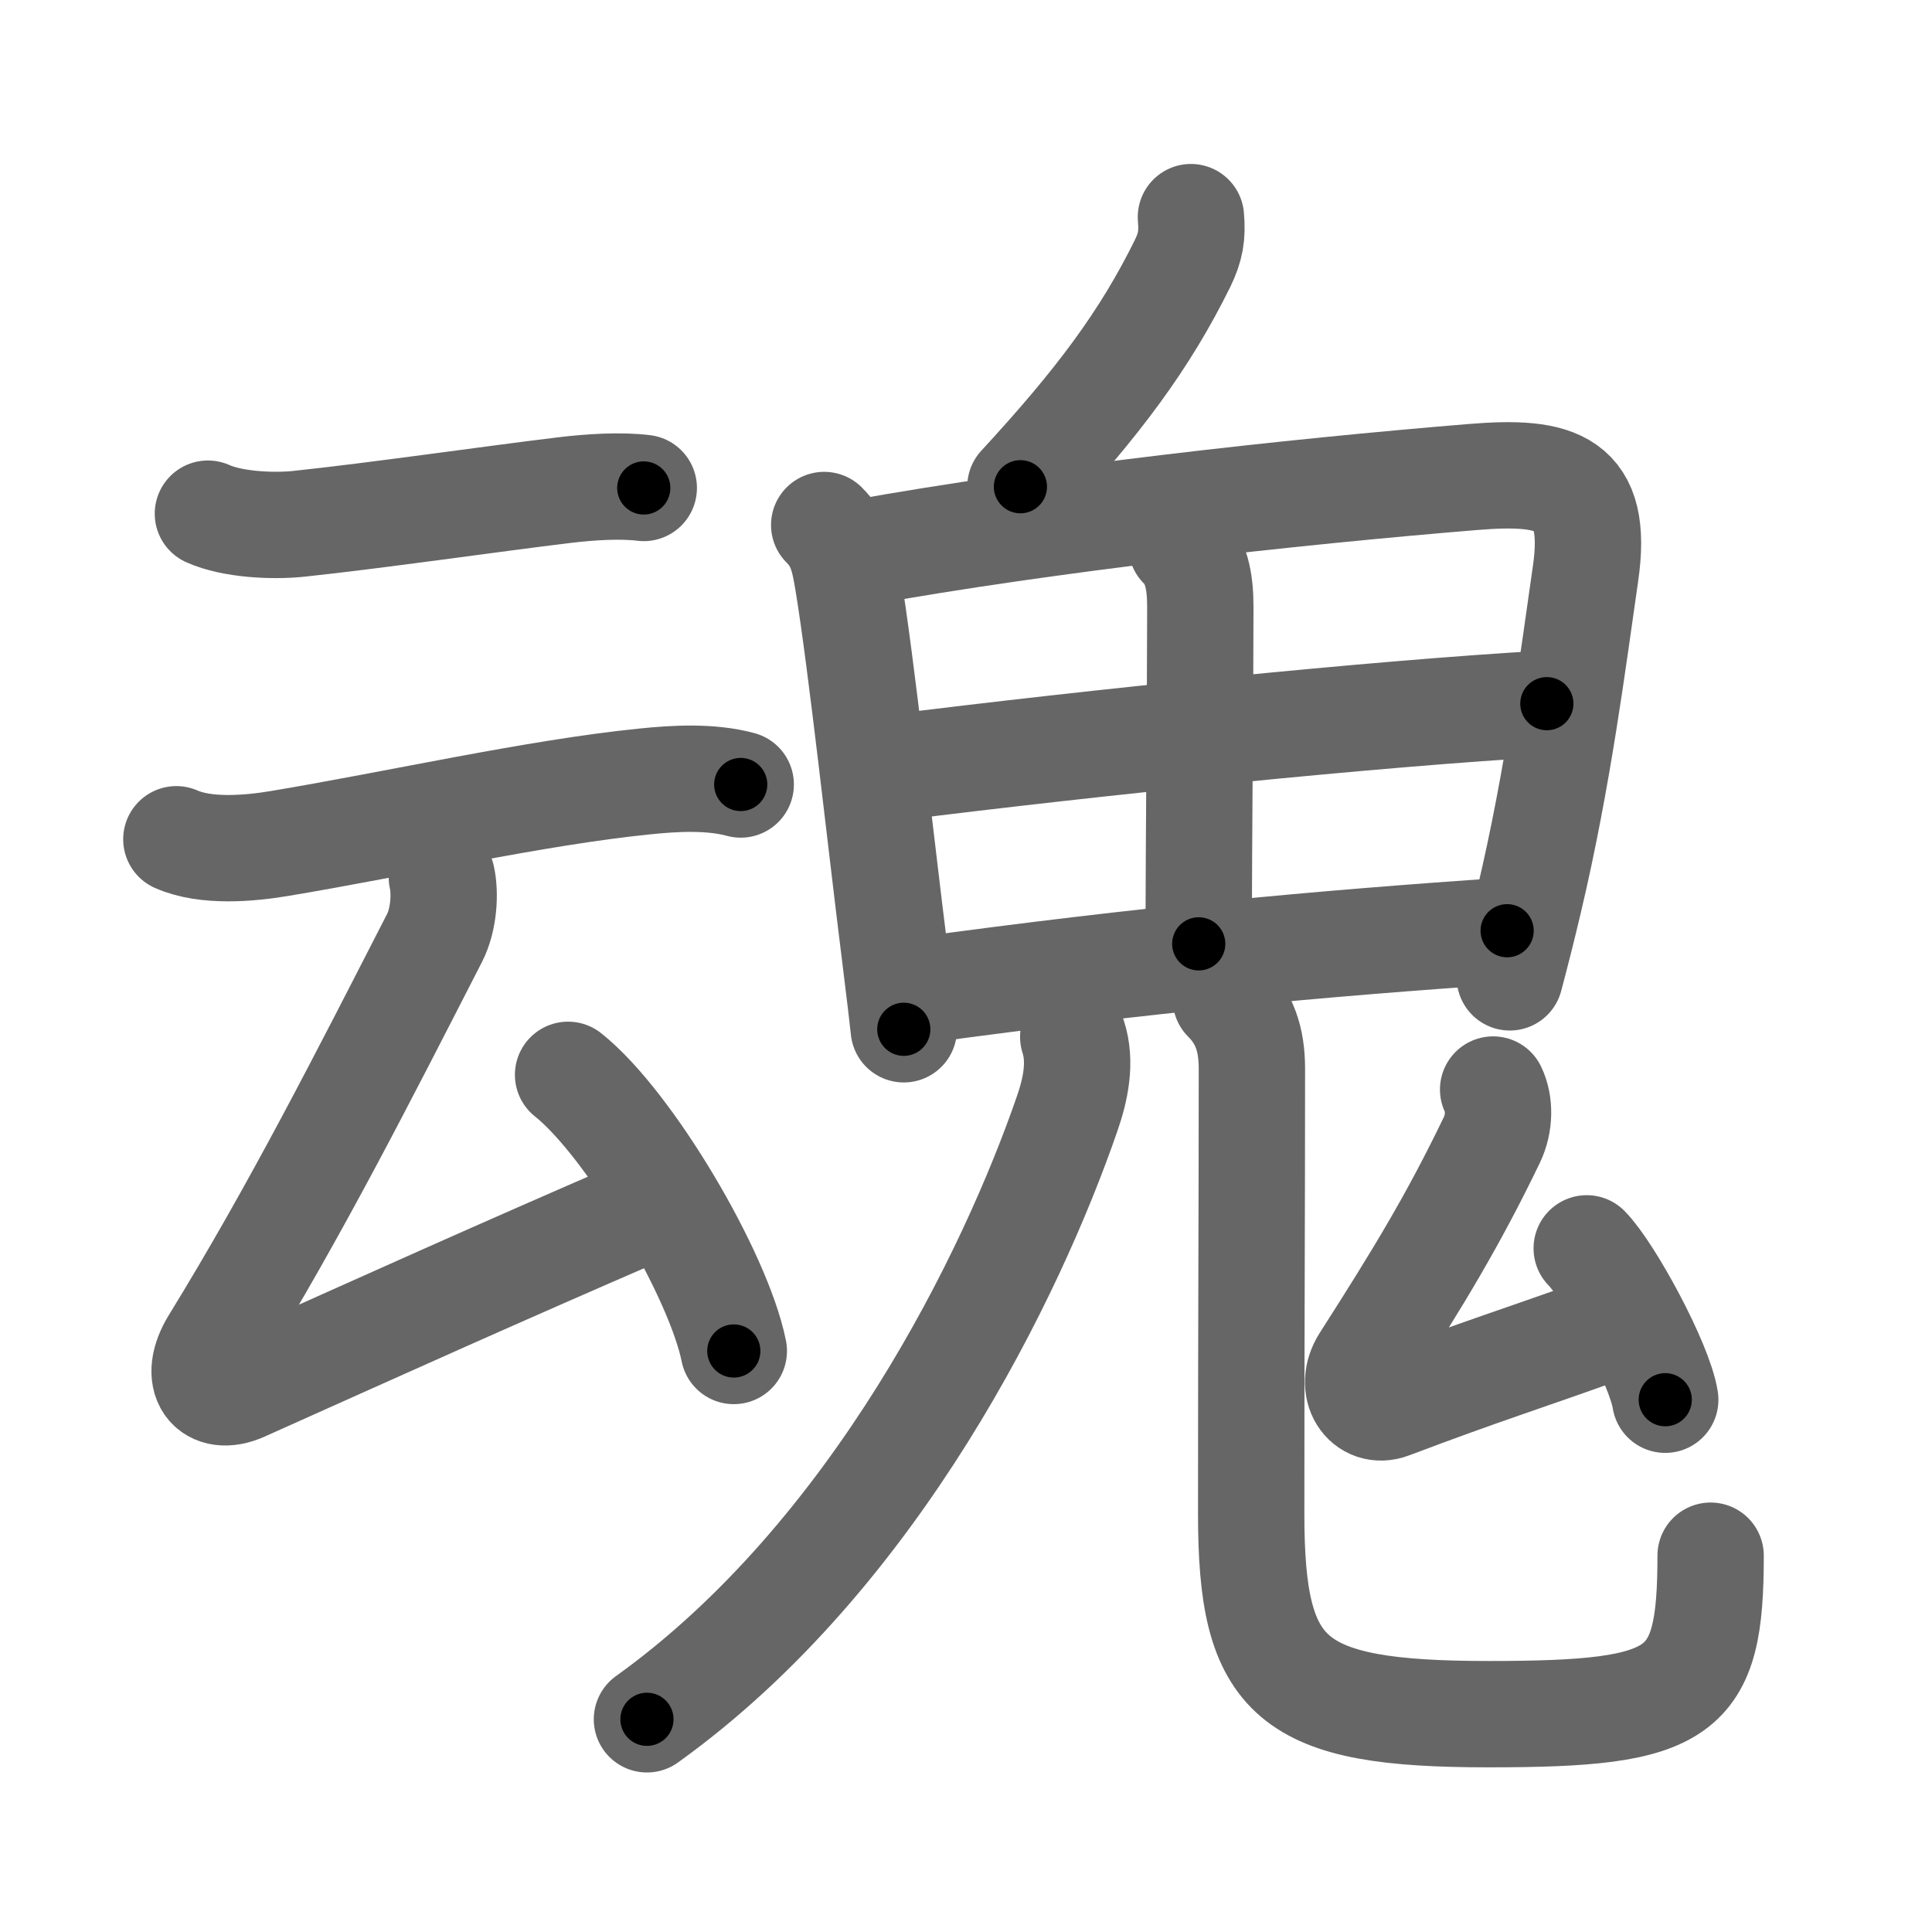 <svg xmlns="http://www.w3.org/2000/svg" width="109" height="109" viewBox="0 0 109 109" id="9b42"><g fill="none" stroke="#666" stroke-width="6" stroke-linecap="round" stroke-linejoin="round"><g><g p4:phon="云" xmlns:p4="http://kanjivg.tagaini.net"><g><path d="M11.73,28.98c1.38,0.62,3.66,0.73,5.15,0.57c4.27-0.45,10.92-1.41,14.89-1.89c1.56-0.19,3.23-0.29,4.55-0.13" /><path d="M9.95,47.35c1.66,0.74,4.13,0.52,5.81,0.24c6.71-1.12,14.45-2.88,20.6-3.5c1.73-0.18,3.73-0.29,5.43,0.17" /></g><g><path d="M24.93,49.5c0.2,0.9,0.12,2.37-0.41,3.41c-4.02,7.84-7.83,15.36-12.43,22.84c-1.25,2.03-0.21,3.38,1.62,2.56c8.79-3.94,14.04-6.31,22.56-10" /><path d="M32.05,60.64c3.47,2.76,8.49,11.29,9.35,15.58" /></g></g><g><g><path d="M67.19,12.25c0.09,1.03-0.02,1.68-0.47,2.61c-2.13,4.32-4.74,7.82-9.15,12.6" /></g><g><path d="M46.5,29.62c0.94,0.94,1.12,1.88,1.35,3.26c0.75,4.57,1.86,14.79,2.61,20.75c0.29,2.34,0.49,4.02,0.53,4.44" /><path d="M48.42,31.2c10.83-1.95,24.46-3.45,34.7-4.29c4.75-0.39,7.09,0.27,6.33,5.47c-0.67,4.6-1.52,11.44-3.2,18.5c-0.33,1.4-0.69,2.83-1.07,4.26" /><path d="M66.66,30.8c0.83,0.83,1.06,1.95,1.06,3.45c0,4.85-0.09,12.62-0.09,19" /><path d="M50.31,43.32c11.44-1.44,27.32-3.07,36.96-3.62" /><path d="M51.79,55.89c12.96-1.77,22.46-2.64,33.24-3.38" /></g><g><g><path d="M60.55,58.5c0.46,1.41,0.13,2.97-0.34,4.32C57.12,71.79,49.43,87.73,36.5,97" /></g><g><path d="M69.16,56.37c1.05,1.05,1.47,2.25,1.47,3.93c0,8.45-0.04,13.58-0.04,25.11c0,9.35,2.17,11.3,13.4,11.3c11.02,0,12.52-1.08,12.52-8.94" /></g></g><g><path d="M84.24,61.47c0.38,0.78,0.38,1.9-0.07,2.84c-2.2,4.56-4.12,7.71-7.17,12.48c-0.97,1.51,0.08,3.03,1.45,2.51c5.43-2.05,7.18-2.55,12.43-4.44" /><path d="M89.52,70.43c1.29,1.31,4.11,6.5,4.43,8.54" /></g></g></g></g><g fill="none" stroke="#000" stroke-width="3" stroke-linecap="round" stroke-linejoin="round"><path d="M11.73,28.98c1.38,0.62,3.66,0.73,5.15,0.57c4.27-0.45,10.92-1.41,14.89-1.89c1.56-0.19,3.23-0.29,4.55-0.13" stroke-dasharray="24.803" stroke-dashoffset="24.803"><animate attributeName="stroke-dashoffset" values="24.803;24.803;0" dur="0.248s" fill="freeze" begin="0s;9b42.click" /></path><path d="M9.95,47.35c1.66,0.74,4.13,0.52,5.81,0.24c6.71-1.12,14.45-2.88,20.6-3.5c1.73-0.18,3.73-0.29,5.43,0.17" stroke-dasharray="32.253" stroke-dashoffset="32.253"><animate attributeName="stroke-dashoffset" values="32.253" fill="freeze" begin="9b42.click" /><animate attributeName="stroke-dashoffset" values="32.253;32.253;0" keyTimes="0;0.434;1" dur="0.571s" fill="freeze" begin="0s;9b42.click" /></path><path d="M24.93,49.5c0.2,0.9,0.12,2.37-0.41,3.41c-4.02,7.84-7.83,15.36-12.43,22.84c-1.25,2.03-0.21,3.38,1.62,2.56c8.79-3.94,14.04-6.31,22.56-10" stroke-dasharray="58.829" stroke-dashoffset="58.829"><animate attributeName="stroke-dashoffset" values="58.829" fill="freeze" begin="9b42.click" /><animate attributeName="stroke-dashoffset" values="58.829;58.829;0" keyTimes="0;0.493;1" dur="1.159s" fill="freeze" begin="0s;9b42.click" /></path><path d="M32.05,60.64c3.47,2.76,8.49,11.29,9.35,15.58" stroke-dasharray="18.389" stroke-dashoffset="18.389"><animate attributeName="stroke-dashoffset" values="18.389" fill="freeze" begin="9b42.click" /><animate attributeName="stroke-dashoffset" values="18.389;18.389;0" keyTimes="0;0.863;1" dur="1.343s" fill="freeze" begin="0s;9b42.click" /></path><path d="M67.19,12.25c0.09,1.03-0.02,1.68-0.47,2.61c-2.13,4.32-4.74,7.82-9.15,12.6" stroke-dasharray="18.324" stroke-dashoffset="18.324"><animate attributeName="stroke-dashoffset" values="18.324" fill="freeze" begin="9b42.click" /><animate attributeName="stroke-dashoffset" values="18.324;18.324;0" keyTimes="0;0.88;1" dur="1.526s" fill="freeze" begin="0s;9b42.click" /></path><path d="M46.5,29.62c0.94,0.94,1.12,1.88,1.35,3.26c0.75,4.57,1.86,14.79,2.61,20.75c0.29,2.34,0.49,4.02,0.53,4.44" stroke-dasharray="28.987" stroke-dashoffset="28.987"><animate attributeName="stroke-dashoffset" values="28.987" fill="freeze" begin="9b42.click" /><animate attributeName="stroke-dashoffset" values="28.987;28.987;0" keyTimes="0;0.84;1" dur="1.816s" fill="freeze" begin="0s;9b42.click" /></path><path d="M48.42,31.2c10.83-1.95,24.46-3.45,34.7-4.29c4.75-0.39,7.09,0.27,6.33,5.47c-0.67,4.6-1.52,11.44-3.2,18.5c-0.33,1.4-0.69,2.83-1.07,4.26" stroke-dasharray="68.734" stroke-dashoffset="68.734"><animate attributeName="stroke-dashoffset" values="68.734" fill="freeze" begin="9b42.click" /><animate attributeName="stroke-dashoffset" values="68.734;68.734;0" keyTimes="0;0.778;1" dur="2.333s" fill="freeze" begin="0s;9b42.click" /></path><path d="M66.66,30.8c0.83,0.83,1.06,1.95,1.06,3.45c0,4.85-0.09,12.62-0.09,19" stroke-dasharray="22.712" stroke-dashoffset="22.712"><animate attributeName="stroke-dashoffset" values="22.712" fill="freeze" begin="9b42.click" /><animate attributeName="stroke-dashoffset" values="22.712;22.712;0" keyTimes="0;0.911;1" dur="2.56s" fill="freeze" begin="0s;9b42.click" /></path><path d="M50.31,43.32c11.44-1.44,27.32-3.07,36.96-3.62" stroke-dasharray="37.143" stroke-dashoffset="37.143"><animate attributeName="stroke-dashoffset" values="37.143" fill="freeze" begin="9b42.click" /><animate attributeName="stroke-dashoffset" values="37.143;37.143;0" keyTimes="0;0.873;1" dur="2.931s" fill="freeze" begin="0s;9b42.click" /></path><path d="M51.79,55.89c12.96-1.77,22.46-2.64,33.24-3.38" stroke-dasharray="33.42" stroke-dashoffset="33.42"><animate attributeName="stroke-dashoffset" values="33.42" fill="freeze" begin="9b42.click" /><animate attributeName="stroke-dashoffset" values="33.42;33.42;0" keyTimes="0;0.898;1" dur="3.265s" fill="freeze" begin="0s;9b42.click" /></path><path d="M60.55,58.5c0.46,1.41,0.13,2.97-0.34,4.32C57.12,71.79,49.43,87.73,36.5,97" stroke-dasharray="46.62" stroke-dashoffset="46.62"><animate attributeName="stroke-dashoffset" values="46.62" fill="freeze" begin="9b42.click" /><animate attributeName="stroke-dashoffset" values="46.62;46.62;0" keyTimes="0;0.875;1" dur="3.731s" fill="freeze" begin="0s;9b42.click" /></path><path d="M69.16,56.37c1.05,1.05,1.47,2.25,1.47,3.93c0,8.45-0.04,13.58-0.04,25.11c0,9.35,2.17,11.3,13.4,11.3c11.02,0,12.52-1.08,12.52-8.94" stroke-dasharray="69.197" stroke-dashoffset="69.197"><animate attributeName="stroke-dashoffset" values="69.197" fill="freeze" begin="9b42.click" /><animate attributeName="stroke-dashoffset" values="69.197;69.197;0" keyTimes="0;0.878;1" dur="4.251s" fill="freeze" begin="0s;9b42.click" /></path><path d="M84.24,61.47c0.38,0.78,0.38,1.9-0.07,2.84c-2.2,4.56-4.12,7.71-7.17,12.48c-0.97,1.51,0.08,3.03,1.45,2.51c5.43-2.05,7.18-2.55,12.43-4.44" stroke-dasharray="34.497" stroke-dashoffset="34.497"><animate attributeName="stroke-dashoffset" values="34.497" fill="freeze" begin="9b42.click" /><animate attributeName="stroke-dashoffset" values="34.497;34.497;0" keyTimes="0;0.925;1" dur="4.596s" fill="freeze" begin="0s;9b42.click" /></path><path d="M89.52,70.43c1.29,1.31,4.11,6.5,4.43,8.54" stroke-dasharray="9.691" stroke-dashoffset="9.691"><animate attributeName="stroke-dashoffset" values="9.691" fill="freeze" begin="9b42.click" /><animate attributeName="stroke-dashoffset" values="9.691;9.691;0" keyTimes="0;0.979;1" dur="4.693s" fill="freeze" begin="0s;9b42.click" /></path></g></svg>